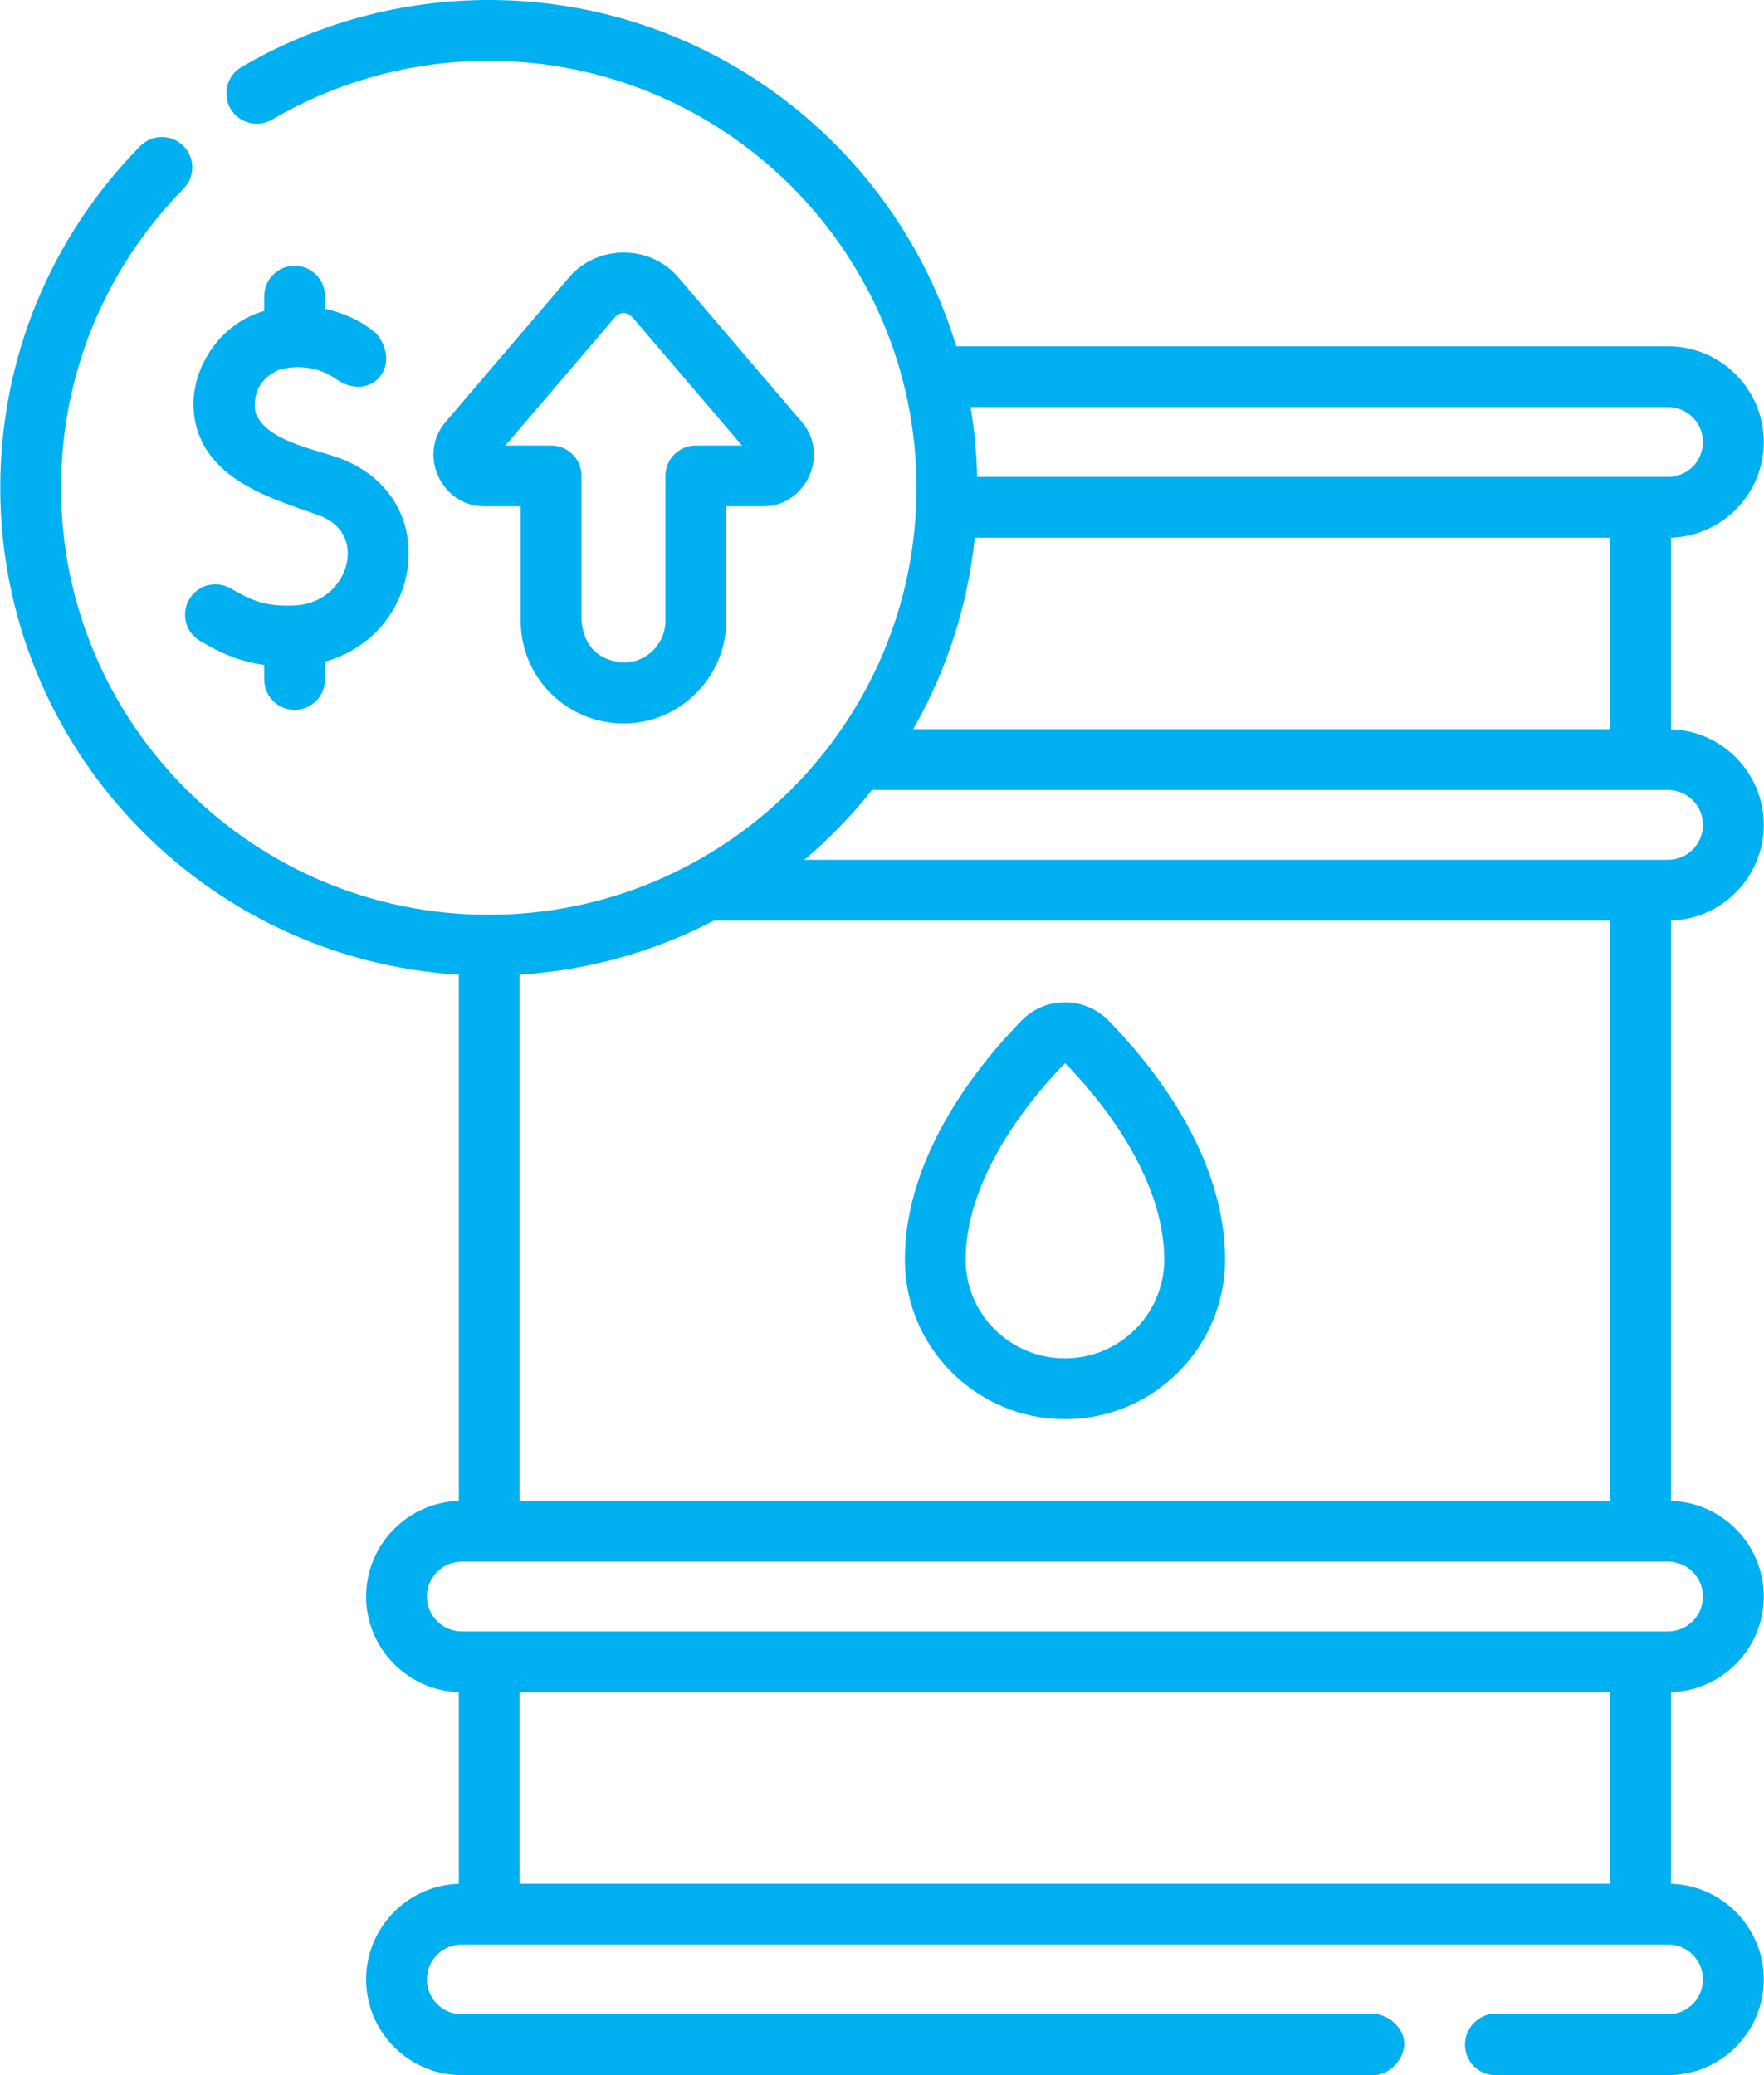 <svg width="68" height="80" viewBox="0 0 68 80" fill="none" xmlns="http://www.w3.org/2000/svg">
<path d="M42.729 39.344C42.285 38.89 41.69 38.641 41.055 38.641C41.054 38.641 41.053 38.641 41.052 38.641C40.416 38.641 39.821 38.892 39.377 39.348C37.697 41.068 34.881 44.553 34.881 48.564C34.881 51.953 37.65 54.711 41.053 54.711C44.456 54.711 47.224 51.953 47.224 48.564C47.224 44.529 44.408 41.056 42.729 39.344ZM41.052 52.367C38.942 52.367 37.224 50.661 37.224 48.564C37.224 45.264 39.902 42.164 41.056 40.985C42.206 42.157 44.88 45.243 44.88 48.564C44.88 50.661 43.163 52.367 41.052 52.367Z" fill="#00B0F0"/>
<path d="M67.991 31.801C67.991 29.806 66.399 28.176 64.418 28.114V20.727C66.399 20.665 67.991 19.035 67.991 17.04C67.991 15.005 66.336 13.35 64.301 13.35H36.864C34.517 5.633 27.326 0 18.841 0C15.483 0 12.185 0.895 9.304 2.588C8.746 2.916 8.56 3.634 8.888 4.192C9.216 4.75 9.934 4.937 10.492 4.609C13.013 3.127 15.901 2.344 18.841 2.344C27.933 2.344 35.329 9.728 35.329 18.805C35.329 27.883 27.933 35.267 18.841 35.267C9.75 35.267 2.353 27.883 2.353 18.805C2.353 14.466 4.031 10.371 7.076 7.274C7.53 6.812 7.524 6.071 7.062 5.617C6.601 5.163 5.859 5.169 5.405 5.631C1.926 9.169 0.01 13.848 0.01 18.805C0.01 28.788 7.839 36.977 17.687 37.575V57.861C15.706 57.923 14.114 59.553 14.114 61.548C14.114 63.544 15.706 65.173 17.687 65.236V72.623C15.706 72.685 14.114 74.314 14.114 76.31C14.114 78.344 15.769 80 17.804 80H52.961C53.59 80 54.19 79.333 54.127 78.704C54.073 78.063 53.337 77.523 52.712 77.656H17.804C17.061 77.656 16.457 77.052 16.457 76.31C16.457 75.567 17.061 74.963 17.804 74.963H64.301C65.043 74.963 65.647 75.567 65.647 76.31C65.647 77.052 65.043 77.656 64.301 77.656H57.893C57.15 77.496 56.45 78.099 56.475 78.869C56.497 79.5 57.015 80 57.646 80H64.301C66.336 80 67.991 78.344 67.991 76.31C67.991 74.314 66.399 72.685 64.418 72.623V65.236C66.399 65.173 67.991 63.544 67.991 61.548C67.991 59.553 66.399 57.923 64.418 57.861V35.489C66.399 35.427 67.991 33.797 67.991 31.801ZM20.03 57.858V37.573C22.717 37.405 25.252 36.672 27.519 35.492H62.074V57.858H20.03ZM65.647 31.802C65.647 32.544 65.043 33.148 64.301 33.148H31.007C31.962 32.339 32.836 31.437 33.614 30.455H64.301C65.043 30.455 65.647 31.059 65.647 31.802ZM37.575 20.73H62.075V28.111H35.201C36.471 25.893 37.303 23.393 37.575 20.73ZM64.301 15.693C65.043 15.693 65.647 16.297 65.647 17.04C65.647 17.782 65.043 18.386 64.301 18.386H37.668C37.647 17.471 37.561 16.572 37.414 15.693H64.301ZM62.074 65.238V72.62H20.03V65.238H62.074ZM65.647 61.548C65.647 62.291 65.043 62.895 64.301 62.895H17.804C17.061 62.895 16.457 62.291 16.457 61.548C16.457 60.806 17.061 60.202 17.804 60.202C33.303 60.202 48.802 60.202 64.301 60.202C65.043 60.202 65.647 60.806 65.647 61.548Z" fill="#00B0F0"/>
<path d="M21.247 26.745C21.999 27.488 23.021 27.9 24.078 27.89C26.238 27.865 27.994 26.092 27.994 23.936V19.52H29.415C31.066 19.52 31.987 17.531 30.914 16.274L26.149 10.694C25.059 9.417 23.026 9.417 21.935 10.694L17.171 16.274C16.097 17.531 17.019 19.52 18.67 19.52H20.073V23.936C20.073 24.999 20.49 25.997 21.247 26.745ZM19.482 17.176L23.718 12.216C23.934 12.017 24.151 12.017 24.367 12.216L28.603 17.176H26.822C26.175 17.176 25.651 17.701 25.651 18.348V23.936C25.651 24.814 24.933 25.536 24.052 25.546C23.058 25.463 22.513 24.927 22.417 23.936V18.348C22.417 17.701 21.892 17.176 21.245 17.176H19.482Z" fill="#00B0F0"/>
<path d="M13.013 17.635C12.108 17.316 10.187 16.968 9.843 15.876C9.742 15.124 10.041 14.587 10.741 14.263C11.513 14.032 12.349 14.181 12.934 14.6C14.261 15.547 15.537 14.141 14.52 12.874C14.143 12.528 13.443 12.101 12.528 11.907V11.418C12.528 10.771 12.004 10.246 11.357 10.246C10.709 10.246 10.185 10.771 10.185 11.418V11.988C8.299 12.507 7.003 14.659 7.608 16.58C8.233 18.563 10.495 19.233 12.236 19.846C13.45 20.273 13.446 21.215 13.387 21.601C13.265 22.407 12.564 23.297 11.313 23.344C10.188 23.387 9.648 23.123 8.894 22.685C8.335 22.359 7.618 22.549 7.292 23.108C6.967 23.668 7.156 24.385 7.715 24.71C8.417 25.119 9.146 25.492 10.185 25.633V26.195C10.185 26.842 10.709 27.366 11.357 27.366C12.004 27.366 12.528 26.842 12.528 26.195V25.508C14.194 25.039 15.441 23.693 15.705 21.952C15.999 20.008 14.943 18.314 13.013 17.635Z" fill="#00B0F0"/>
</svg>
